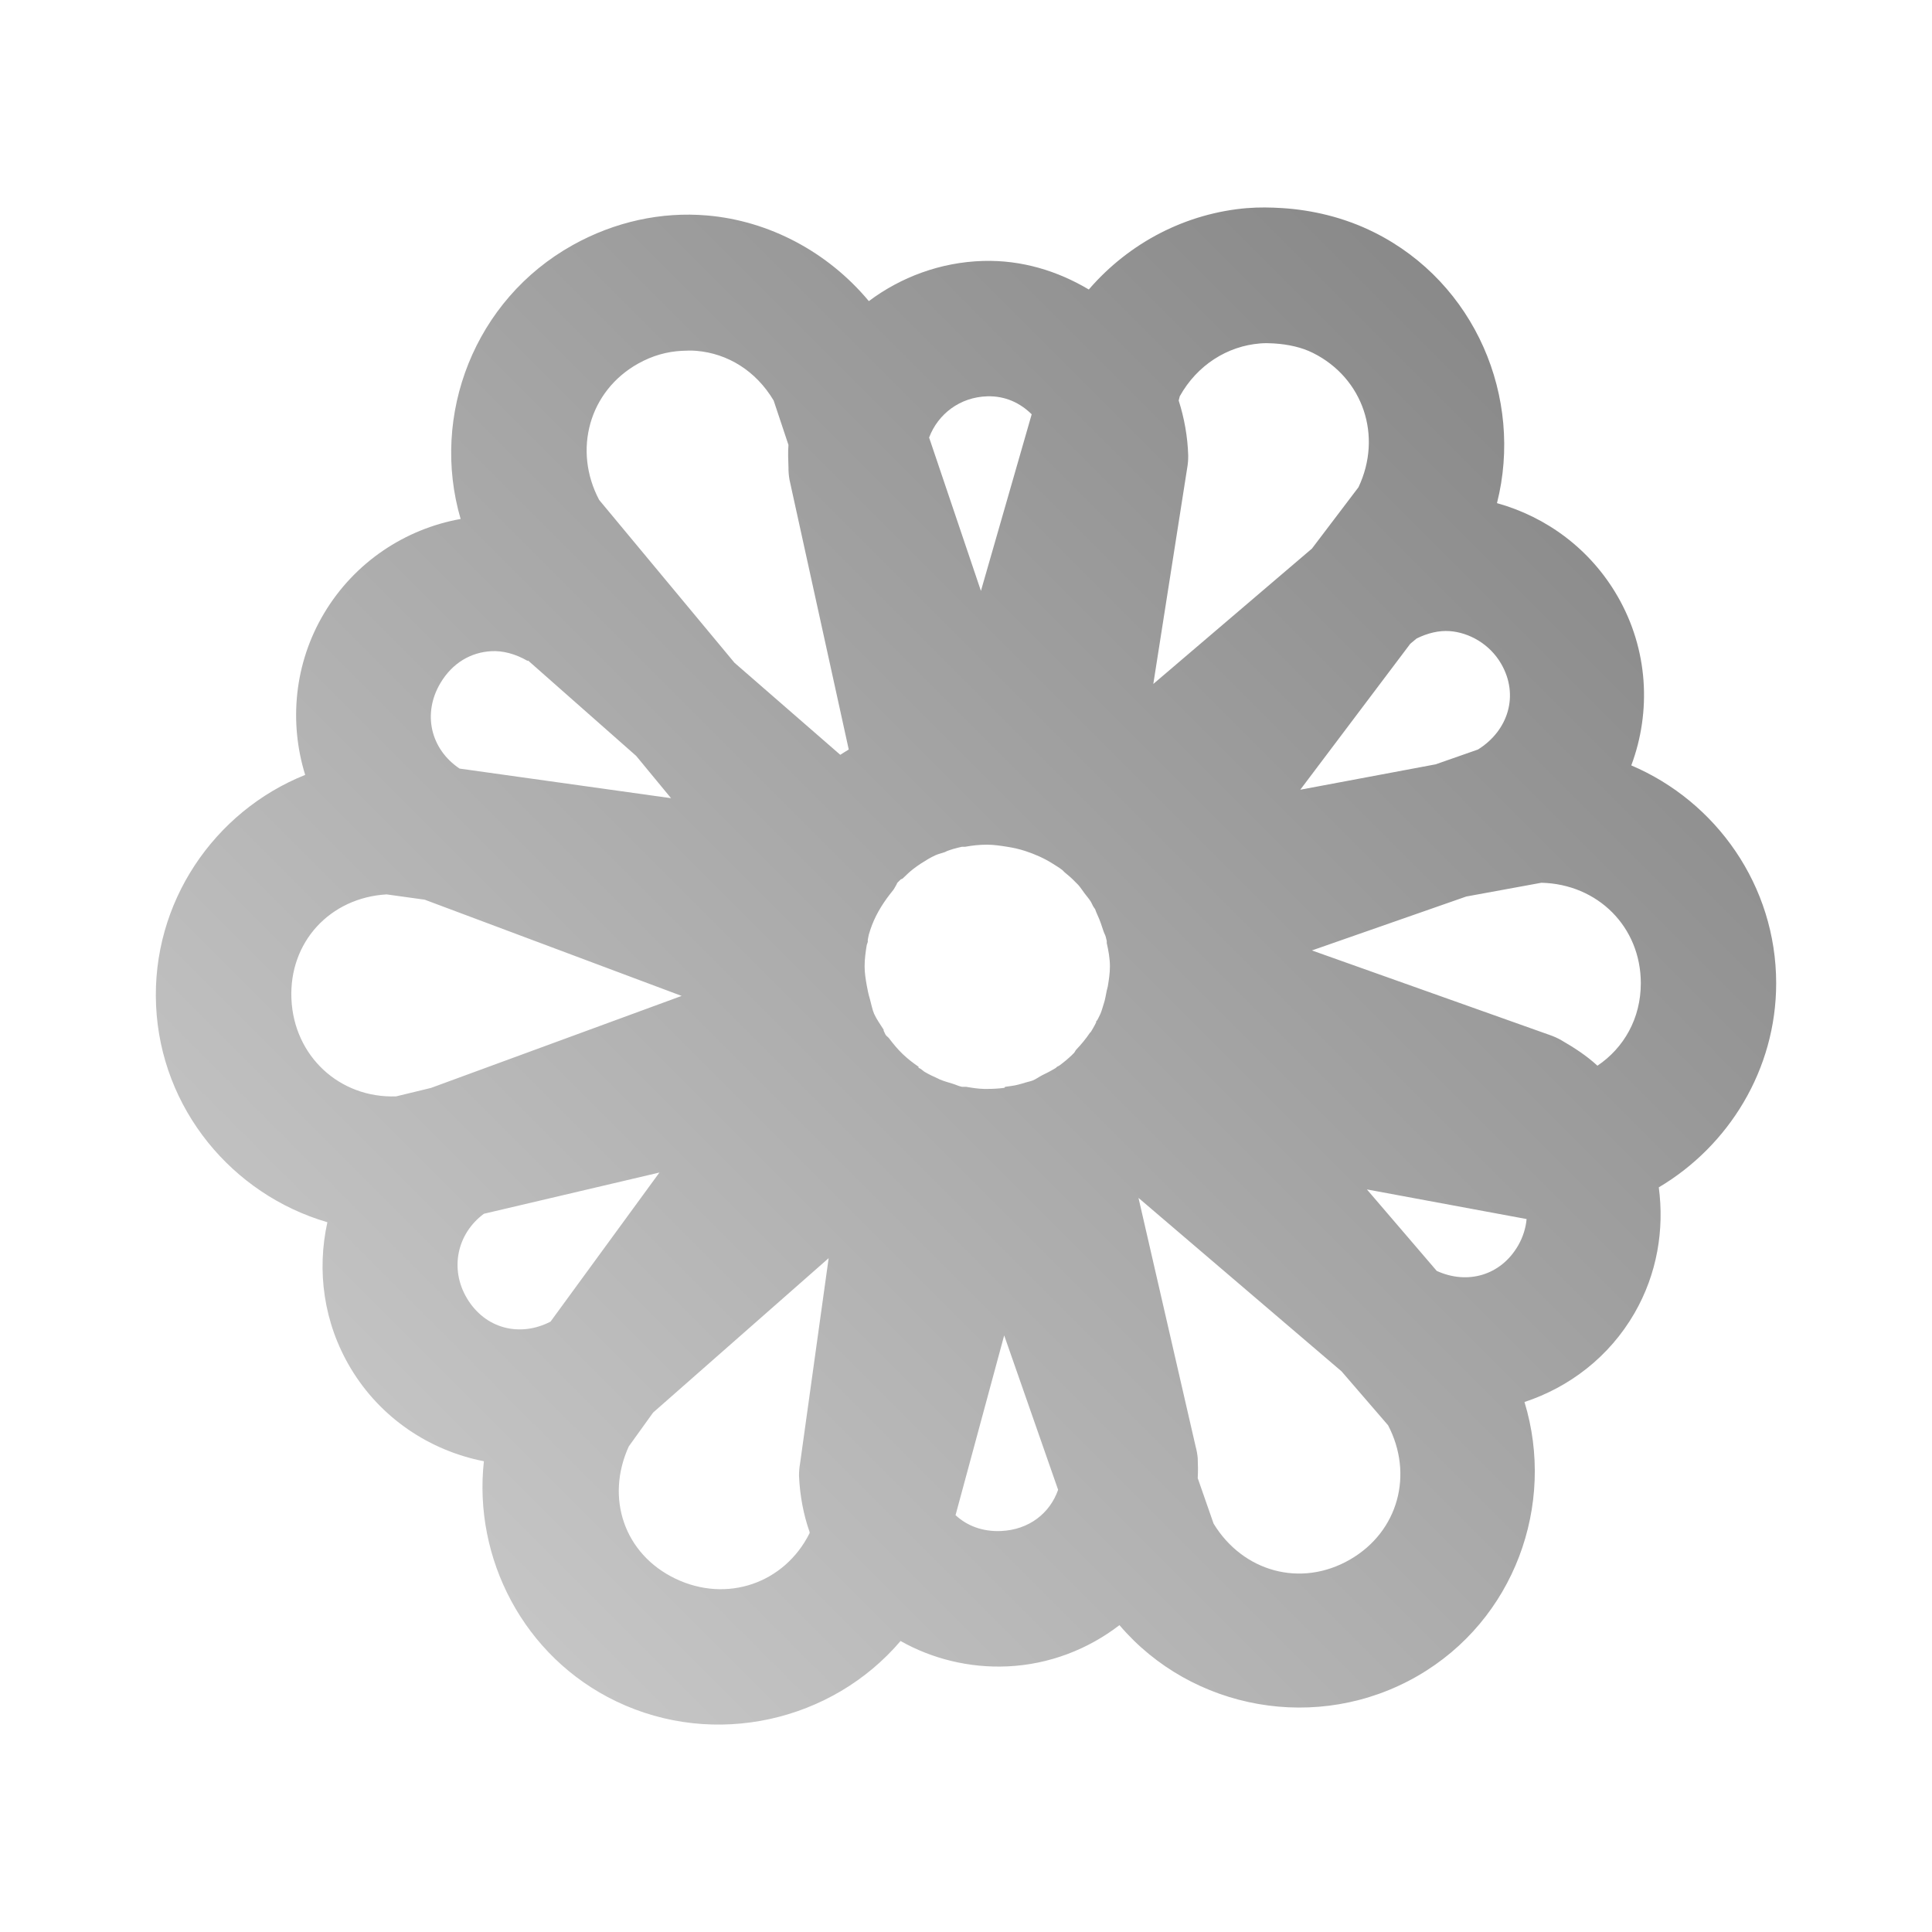 <?xml version="1.0" encoding="UTF-8" standalone="no"?>
<svg xmlns:dc="http://purl.org/dc/elements/1.1/"
     xmlns:cc="http://creativecommons.org/ns#"
     xmlns:rdf="http://www.w3.org/1999/02/22-rdf-syntax-ns#"
     xmlns:svg="http://www.w3.org/2000/svg"
     xmlns="http://www.w3.org/2000/svg"
     xmlns:xlink="http://www.w3.org/1999/xlink"
     width="64" height="64" viewBox="0 0 128 128" version="1.1">
    <title>ICQ Icon</title>
    <desc>This icon is a part of Clarity icon theme for gtk</desc>
    <defs>
        <linearGradient x1="0" y1="128" x2="128" y2="0" id="gradient" gradientUnits="userSpaceOnUse">
            <stop id="start" style="stop-color:#dbdbdb;stop-opacity:1" offset="0" />
            <stop id="stop" style="stop-color:#757575;stop-opacity:1" offset="1" />
        </linearGradient>
    </defs>
    <path d="m 82.645,13.785 c -4.035,0.332 -7.804,2.26 -10.509,5.395 -2.066,-1.228 -4.441,-1.966 -7.006,-1.892 -2.819,0.082 -5.449,1.073 -7.567,2.662 -2.723,-3.268 -6.619,-5.325 -10.72,-5.675 -3.028,-0.259 -6.11,0.409 -8.898,1.962 -6.504,3.623 -9.441,11.268 -7.427,18.146 -3.668,0.658 -7.016,2.855 -9.038,6.236 -1.994,3.334 -2.338,7.24 -1.261,10.72 -6.029,2.414 -10.185,8.462 -9.879,15.274 0.308,6.863 5.064,12.532 11.35,14.363 -0.71,3.212 -0.258,6.659 1.541,9.669 1.989,3.326 5.261,5.469 8.828,6.166 -0.71,6.427 2.626,12.958 8.758,15.904 6.537,3.142 14.319,1.326 18.847,-3.994 2.08,1.174 4.54,1.794 7.076,1.681 2.782,-0.124 5.354,-1.137 7.427,-2.732 4.795,5.628 13.146,7.18 19.758,3.363 6.404,-3.697 9.157,-11.333 7.076,-18.146 2.975,-0.982 5.613,-2.987 7.287,-5.885 1.508,-2.611 1.982,-5.545 1.611,-8.337 4.626,-2.741 7.777,-7.796 7.777,-13.522 0,-6.463 -3.973,-12.039 -9.599,-14.433 1.333,-3.565 1.129,-7.677 -0.911,-11.21 -1.806,-3.129 -4.713,-5.256 -7.987,-6.166 1.767,-6.976 -1.434,-14.592 -8.127,-17.936 -2.031,-1.015 -4.158,-1.487 -6.095,-1.611 -0.763,-0.049 -1.558,-0.062 -2.312,0 z m 0.841,8.968 c 0.309,-0.025 0.596,-0.02 0.911,0 0.969,0.062 1.846,0.258 2.592,0.631 3.337,1.667 4.615,5.517 3.013,8.898 l -3.083,4.064 -10.509,8.968 2.242,-14.293 c 0.05,-0.277 0.073,-0.559 0.07,-0.841 -0.037,-1.256 -0.263,-2.494 -0.631,-3.643 l 0.07,-0.28 c 1.152,-2.072 3.159,-3.331 5.325,-3.503 z M 45.161,23.244 c 0.321,-0.018 0.663,-0.027 0.981,0 2.065,0.176 3.939,1.318 5.115,3.293 l 0.981,2.943 c -0.041,0.49 -0.015,0.969 0,1.471 -0.003,0.282 0.02,0.563 0.07,0.841 l 3.924,17.866 c -0.186,0.12 -0.379,0.224 -0.561,0.35 L 48.664,43.912 39.696,33.122 c -1.742,-3.288 -0.676,-7.217 2.592,-9.038 0.96,-0.535 1.91,-0.787 2.873,-0.841 z m 20.248,3.013 c 1.193,-0.035 2.184,0.442 2.943,1.191 L 64.989,39.148 61.556,28.989 c 0.59,-1.564 2.046,-2.68 3.853,-2.732 z m 30.617,15.554 c 1.309,0.091 2.675,0.859 3.433,2.172 1.193,2.066 0.48,4.415 -1.541,5.675 l -2.803,0.981 -8.968,1.682 7.287,-9.669 0.42,-0.35 c 0.74,-0.367 1.498,-0.538 2.172,-0.49 z m -63.477,1.331 c 0.751,-0.041 1.589,0.173 2.382,0.631 0.022,0.012 0.048,-0.013 0.07,0 l 7.146,6.306 2.312,2.803 -14.013,-1.962 c -1.924,-1.293 -2.473,-3.648 -1.261,-5.675 0.799,-1.336 2.023,-2.029 3.363,-2.102 z M 65.409,55.963 c 0.449,0 0.904,0.073 1.331,0.14 0.423,0.067 0.794,0.152 1.191,0.28 0.642,0.21 1.267,0.488 1.822,0.841 0.22,0.14 0.426,0.26 0.631,0.42 0.052,0.04 0.089,0.098 0.14,0.14 0.252,0.208 0.476,0.393 0.701,0.631 0.023,0.024 0.048,0.046 0.07,0.07 0.045,0.047 0.097,0.092 0.14,0.14 0.152,0.173 0.283,0.375 0.42,0.561 0.142,0.189 0.296,0.359 0.42,0.561 0.053,0.086 0.09,0.192 0.14,0.28 0.041,0.072 0.096,0.141 0.14,0.21 0.045,0.117 0.085,0.236 0.14,0.35 0.177,0.373 0.296,0.745 0.42,1.121 0.036,0.119 0.11,0.229 0.14,0.35 0.024,0.099 0.05,0.18 0.07,0.28 0.005,0.022 -0.004,0.048 0,0.07 0.005,0.022 -0.005,0.048 0,0.07 0.113,0.504 0.21,1.017 0.21,1.541 0,0.466 -0.067,0.888 -0.14,1.331 -0.015,0.095 -0.051,0.186 -0.07,0.28 -0.068,0.319 -0.104,0.608 -0.21,0.911 -0.072,0.215 -0.12,0.423 -0.21,0.631 -0.062,0.139 -0.141,0.285 -0.21,0.42 -0.014,0.028 -0.056,0.042 -0.07,0.07 -0.01,0.019 0.01,0.051 0,0.07 -0.024,0.047 -0.045,0.093 -0.07,0.14 -0.087,0.163 -0.183,0.334 -0.28,0.49 -0.018,0.028 -0.052,0.043 -0.07,0.07 -0.267,0.399 -0.573,0.765 -0.911,1.121 -0.057,0.062 -0.081,0.15 -0.14,0.21 -0.044,0.051 -0.099,0.087 -0.14,0.14 -0.262,0.25 -0.547,0.487 -0.841,0.701 -0.042,0.03 -0.098,0.041 -0.14,0.07 -0.027,0.019 -0.043,0.052 -0.07,0.07 -0.152,0.103 -0.331,0.188 -0.49,0.28 -0.046,0.027 -0.093,0.044 -0.14,0.07 -0.089,0.05 -0.189,0.094 -0.28,0.14 -0.207,0.105 -0.414,0.263 -0.631,0.35 -0.161,0.064 -0.324,0.086 -0.49,0.14 -0.16,0.053 -0.326,0.097 -0.49,0.14 -0.279,0.073 -0.551,0.097 -0.841,0.14 -0.028,0.004 -0.042,0.066 -0.07,0.07 -0.361,0.048 -0.739,0.07 -1.121,0.07 -0.073,0 -0.137,0.002 -0.21,0 -0.417,-0.011 -0.793,-0.07 -1.191,-0.14 -0.023,-0.004 -0.047,0.004 -0.07,0 -0.043,-0.008 -0.097,0.009 -0.14,0 -0.022,-0.004 -0.048,0.005 -0.07,0 -0.225,-0.046 -0.414,-0.146 -0.631,-0.21 -0.283,-0.083 -0.571,-0.168 -0.841,-0.28 -0.048,-0.021 -0.091,-0.051 -0.14,-0.07 -0.294,-0.129 -0.566,-0.26 -0.841,-0.42 -0.098,-0.057 -0.185,-0.149 -0.28,-0.21 -0.043,-0.028 -0.098,-0.042 -0.14,-0.07 -0.013,-0.009 0.014,-0.061 0,-0.07 -0.378,-0.26 -0.719,-0.523 -1.051,-0.841 -0.332,-0.317 -0.635,-0.687 -0.911,-1.051 -0.059,-0.078 -0.154,-0.13 -0.21,-0.21 -0.057,-0.085 -0.086,-0.193 -0.14,-0.28 -0.01,-0.016 0.01,-0.054 0,-0.07 -0.215,-0.352 -0.467,-0.684 -0.631,-1.051 -0.129,-0.307 -0.189,-0.655 -0.28,-0.981 -0.093,-0.301 -0.155,-0.601 -0.21,-0.911 -0.073,-0.411 -0.14,-0.836 -0.14,-1.261 0,-0.472 0.065,-0.953 0.14,-1.401 0.014,-0.072 0.054,-0.139 0.07,-0.21 0.01,-0.046 -0.01,-0.095 0,-0.14 0.026,-0.121 0.039,-0.232 0.07,-0.35 0.061,-0.209 0.132,-0.429 0.21,-0.631 0.325,-0.838 0.809,-1.588 1.401,-2.312 0.088,-0.109 0.134,-0.234 0.21,-0.35 0.034,-0.038 0.035,-0.103 0.07,-0.14 0.063,-0.067 0.144,-0.145 0.21,-0.21 0.036,-0.036 0.103,-0.035 0.14,-0.07 0.22,-0.209 0.457,-0.447 0.701,-0.631 0.161,-0.121 0.32,-0.241 0.49,-0.35 0.319,-0.204 0.631,-0.402 0.981,-0.561 0.205,-0.093 0.416,-0.133 0.631,-0.21 0.05,-0.018 0.089,-0.053 0.14,-0.07 0.139,-0.048 0.278,-0.1 0.42,-0.14 0.184,-0.051 0.371,-0.101 0.561,-0.14 0.022,-0.005 0.048,0.005 0.07,0 0.046,-0.009 0.094,0.009 0.14,0 0.489,-0.089 0.954,-0.14 1.471,-0.14 z m 36.713,2.522 c 3.718,0.087 6.586,2.911 6.586,6.656 0,2.34 -1.125,4.287 -2.873,5.465 -0.703,-0.651 -1.52,-1.184 -2.382,-1.682 -0.245,-0.141 -0.503,-0.258 -0.771,-0.35 l -15.764,-5.605 10.229,-3.573 4.974,-0.911 z m -76.508,0.771 2.522,0.35 17.025,6.376 -16.605,6.095 -2.312,0.561 c -3.753,0.131 -6.767,-2.671 -6.936,-6.446 -0.17,-3.786 2.561,-6.716 6.306,-6.936 z m 18.076,18.426 -7.216,9.879 c -2.039,1.053 -4.332,0.47 -5.535,-1.541 -1.168,-1.953 -0.651,-4.296 1.121,-5.605 l 11.63,-2.732 z m 46.872,1.121 10.579,1.962 c -0.051,0.586 -0.238,1.193 -0.56,1.752 -1.156,2.003 -3.381,2.607 -5.395,1.682 l -4.624,-5.395 z m -15.134,0.561 13.452,11.49 3.083,3.573 c 1.693,3.234 0.702,7.037 -2.522,8.898 -3.266,1.885 -7.103,0.8 -9.038,-2.382 L 79.352,97.93 c 0.026,-0.443 0.02,-0.879 0,-1.331 -0.024,-0.26 -0.071,-0.518 -0.14,-0.771 L 75.428,79.364 z m -20.528,3.994 -1.892,13.592 c -0.05,0.277 -0.073,0.559 -0.07,0.841 0.058,1.3 0.289,2.538 0.701,3.713 l 0,0.07 c -1.663,3.329 -5.486,4.652 -8.898,3.013 -3.382,-1.626 -4.642,-5.337 -3.083,-8.758 L 43.269,93.587 54.9,83.357 z m 11.63,5.115 3.573,10.229 c -0.549,1.568 -1.94,2.651 -3.783,2.732 -1.207,0.054 -2.248,-0.339 -3.013,-1.051 l 3.223,-11.911 z" style="fill:url(#gradient);fill-opacity:1;stroke:none" />
</svg>